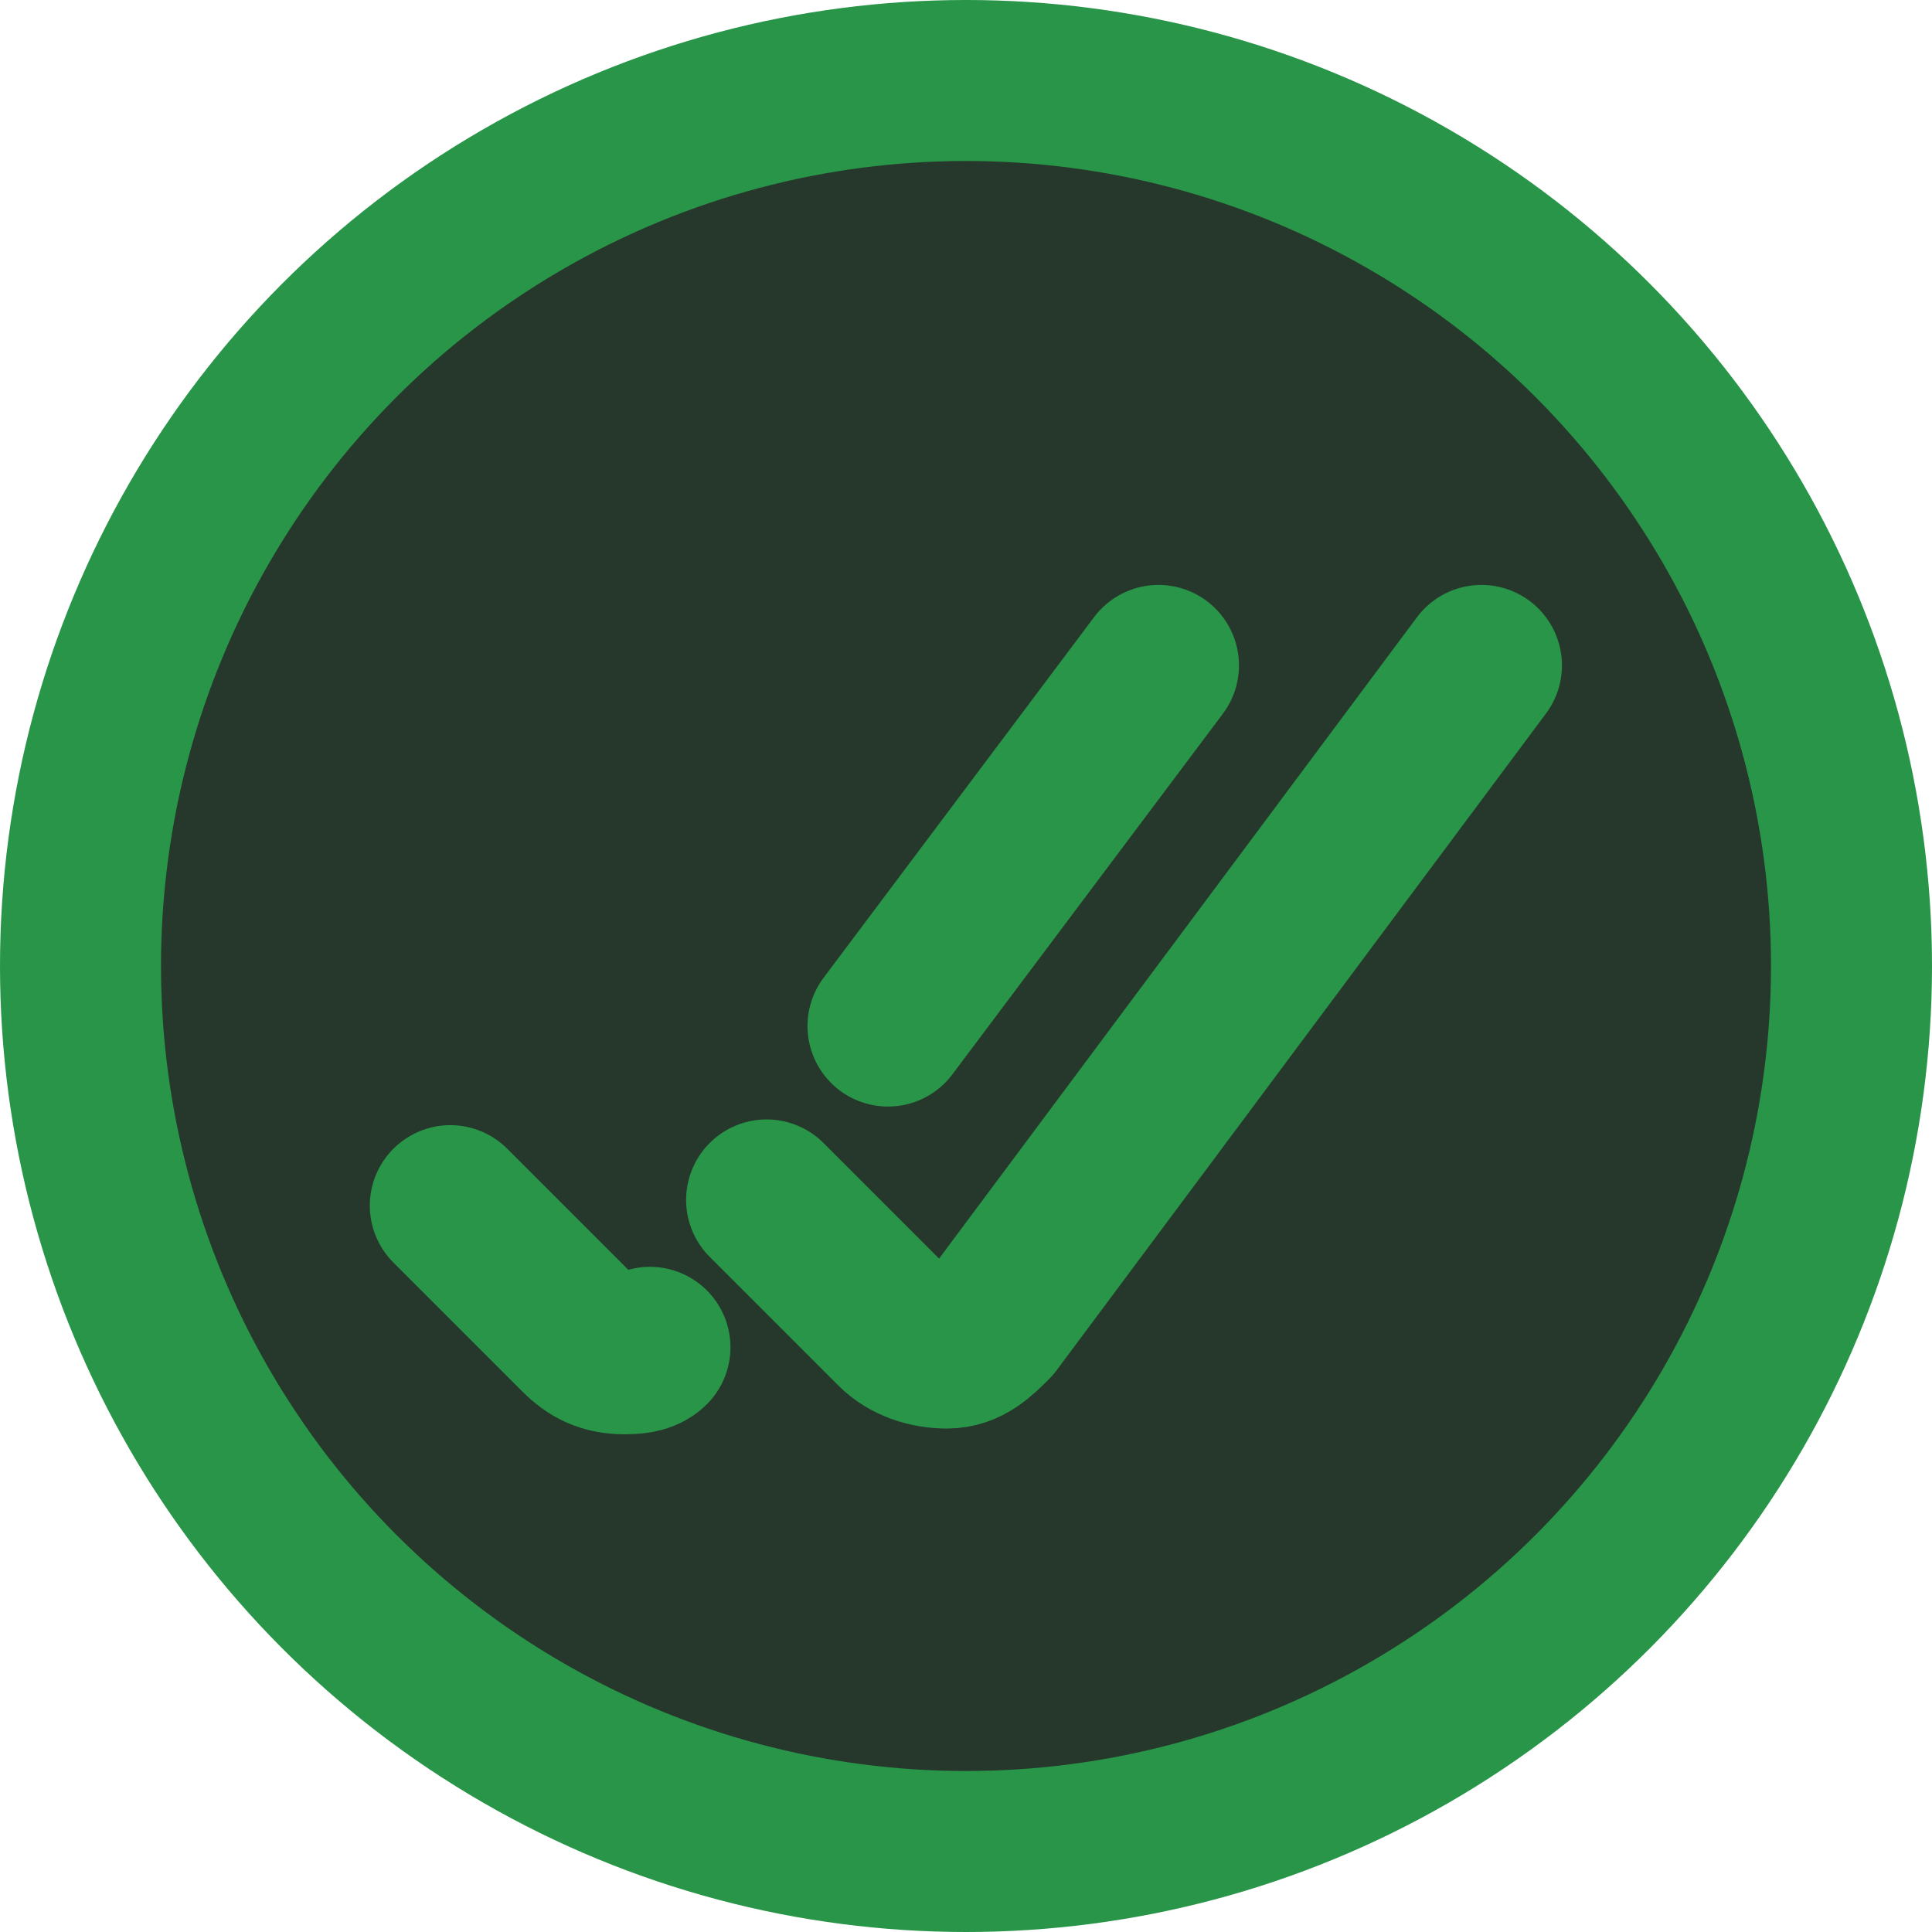 <svg viewBox="0 0 24 24" fill="none" xmlns="http://www.w3.org/2000/svg">
	<circle cx="12" cy="12" r="11" fill="#26372B" stroke="#289548" stroke-width="2" stroke-linejoin="round"/>
	<path d="M18.403 8.266L12.323 16.426C12.163 16.586 12.003 16.746 11.763 16.746C11.523 16.746 11.283 16.666 11.123 16.506L9.523 14.906" stroke="#289548" stroke-width="2" stroke-linecap="round" stroke-linejoin="round"/>
	<path d="M5.594 14.977L7.194 16.577C7.354 16.737 7.514 16.817 7.754 16.817C7.834 16.817 7.994 16.817 8.074 16.737" stroke="#289548" stroke-width="2" stroke-linecap="round" stroke-linejoin="round"/>
	<path d="M14.391 8.266L11.031 12.746" stroke="#289548" stroke-width="2" stroke-linecap="round" stroke-linejoin="round"/>
</svg>
